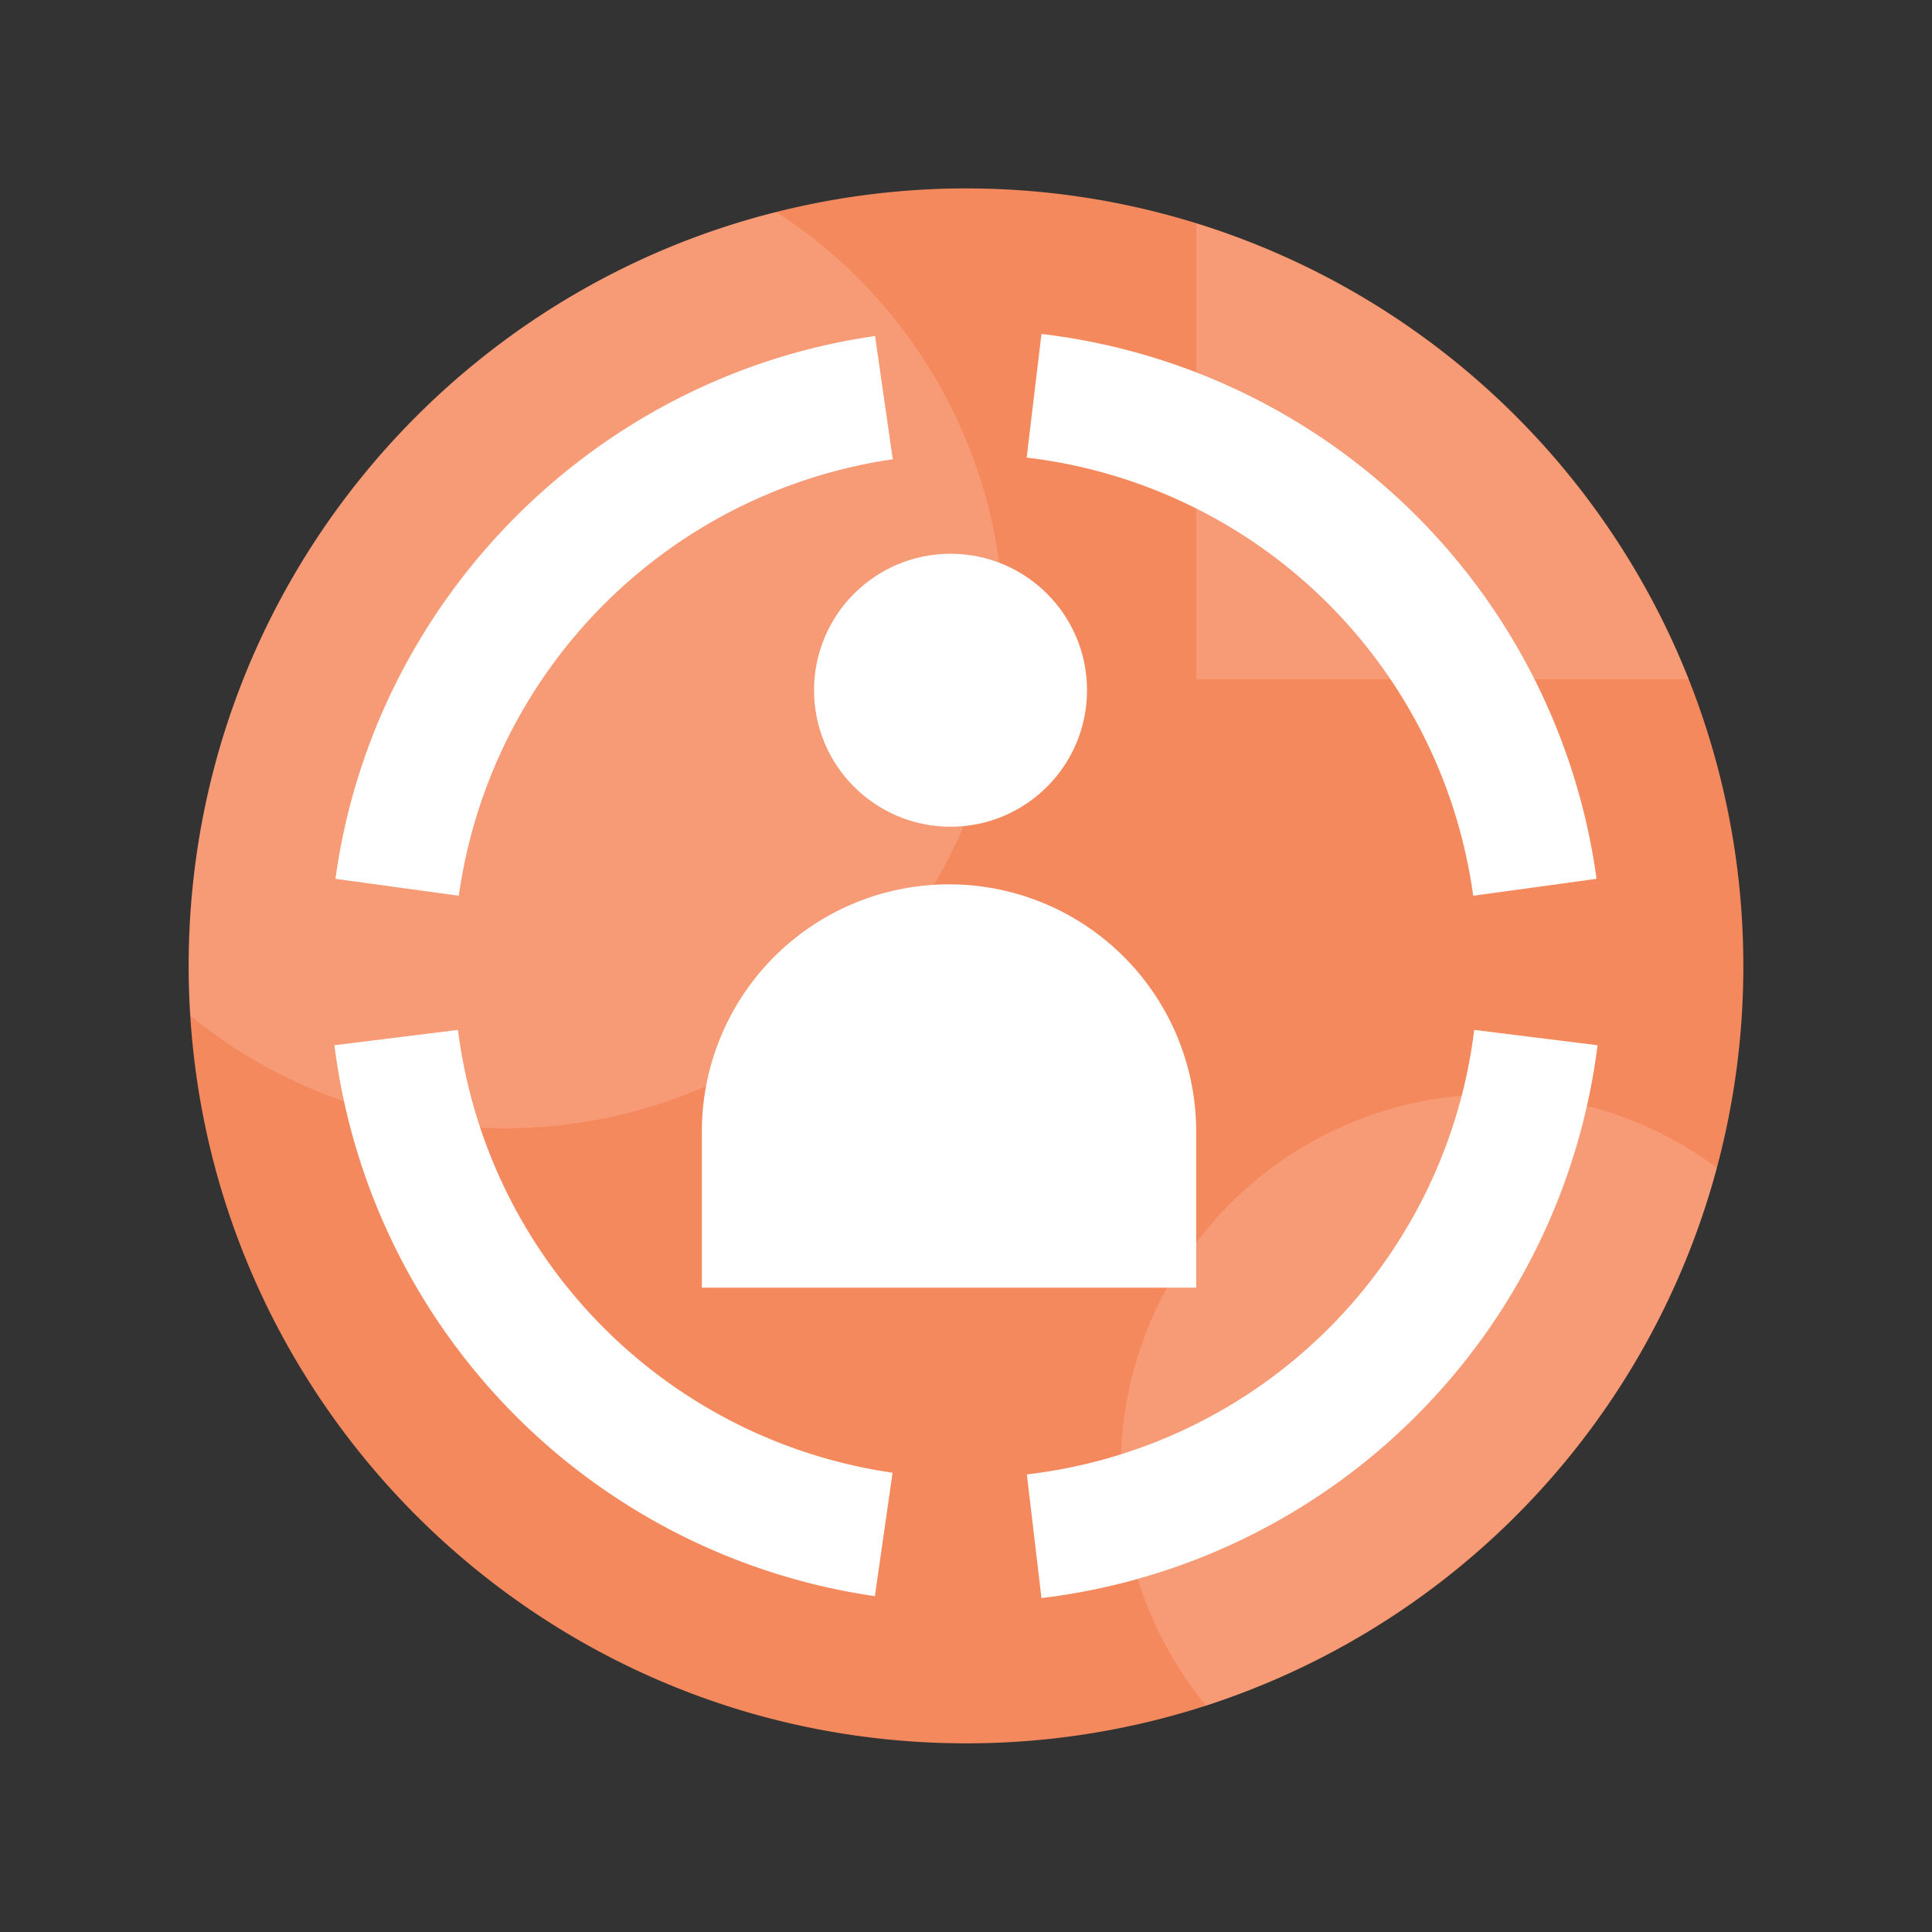 <svg id="Layer_1" data-name="Layer 1" xmlns="http://www.w3.org/2000/svg" viewBox="0 0 512 512"><rect x="0" y="0" width="512" height="512" fill="#333333" stroke="none"/><defs><style>.cls-1{fill:#f4895e;}.cls-2,.cls-3{fill:#fff;}.cls-3{opacity:0.15;}</style></defs><title>prediction</title><path class="cls-1" d="M462,256A205.82,205.82,0,0,1,319.63,452h0A205.85,205.85,0,0,1,256,462C146.65,462,57.21,376.8,50.42,269.17Q50,262.63,50,256c0-96.43,66.26-177.39,155.74-199.82A205.92,205.92,0,0,1,462,256Z"/><path class="cls-2" d="M251.5,234.36h0a65.5,65.5,0,0,1,65.5,65.5v41.39a0,0,0,0,1,0,0H186a0,0,0,0,1,0,0V299.86A65.5,65.5,0,0,1,251.5,234.36Z"/><circle class="cls-2" cx="251.9" cy="182.92" r="36.17"/><path class="cls-2" d="M390.41,237.38A135.44,135.44,0,0,0,272.08,121.27L276,88.5A168.42,168.42,0,0,1,423.1,232.9Z"/><path class="cls-2" d="M231.85,423A168.78,168.78,0,0,1,88.63,277l32.74-4.07A135.72,135.72,0,0,0,236.54,390.29Z"/><path class="cls-2" d="M276,423.5l-3.87-32.77a135.15,135.15,0,0,0,118.55-117.8L423.37,277A168.74,168.74,0,0,1,276,423.5Z"/><path class="cls-2" d="M121.59,237.38,88.9,232.9c10.15-74.08,68.94-133.24,143-143.85l4.69,32.66A136,136,0,0,0,121.59,237.38Z"/><path class="cls-3" d="M266,167a131.51,131.51,0,0,1-10.61,51.92,130.13,130.13,0,0,1-7.93,15.57,132,132,0,0,1-197,34.68Q50,262.63,50,256c0-96.43,66.26-177.39,155.74-199.82a132,132,0,0,1,59.06,92.94A133.57,133.57,0,0,1,266,167Z"/><path class="cls-3" d="M455,309.49A206.42,206.42,0,0,1,319.63,452h0a99.06,99.06,0,0,1-10.36-110.74A96,96,0,0,1,317,329.34,98.8,98.8,0,0,1,396,290c2.79,0,5.54.11,8.27.35A98.22,98.22,0,0,1,455,309.49Z"/><path class="cls-3" d="M447.52,180H317V59.18A206.52,206.52,0,0,1,447.52,180Z"/></svg>